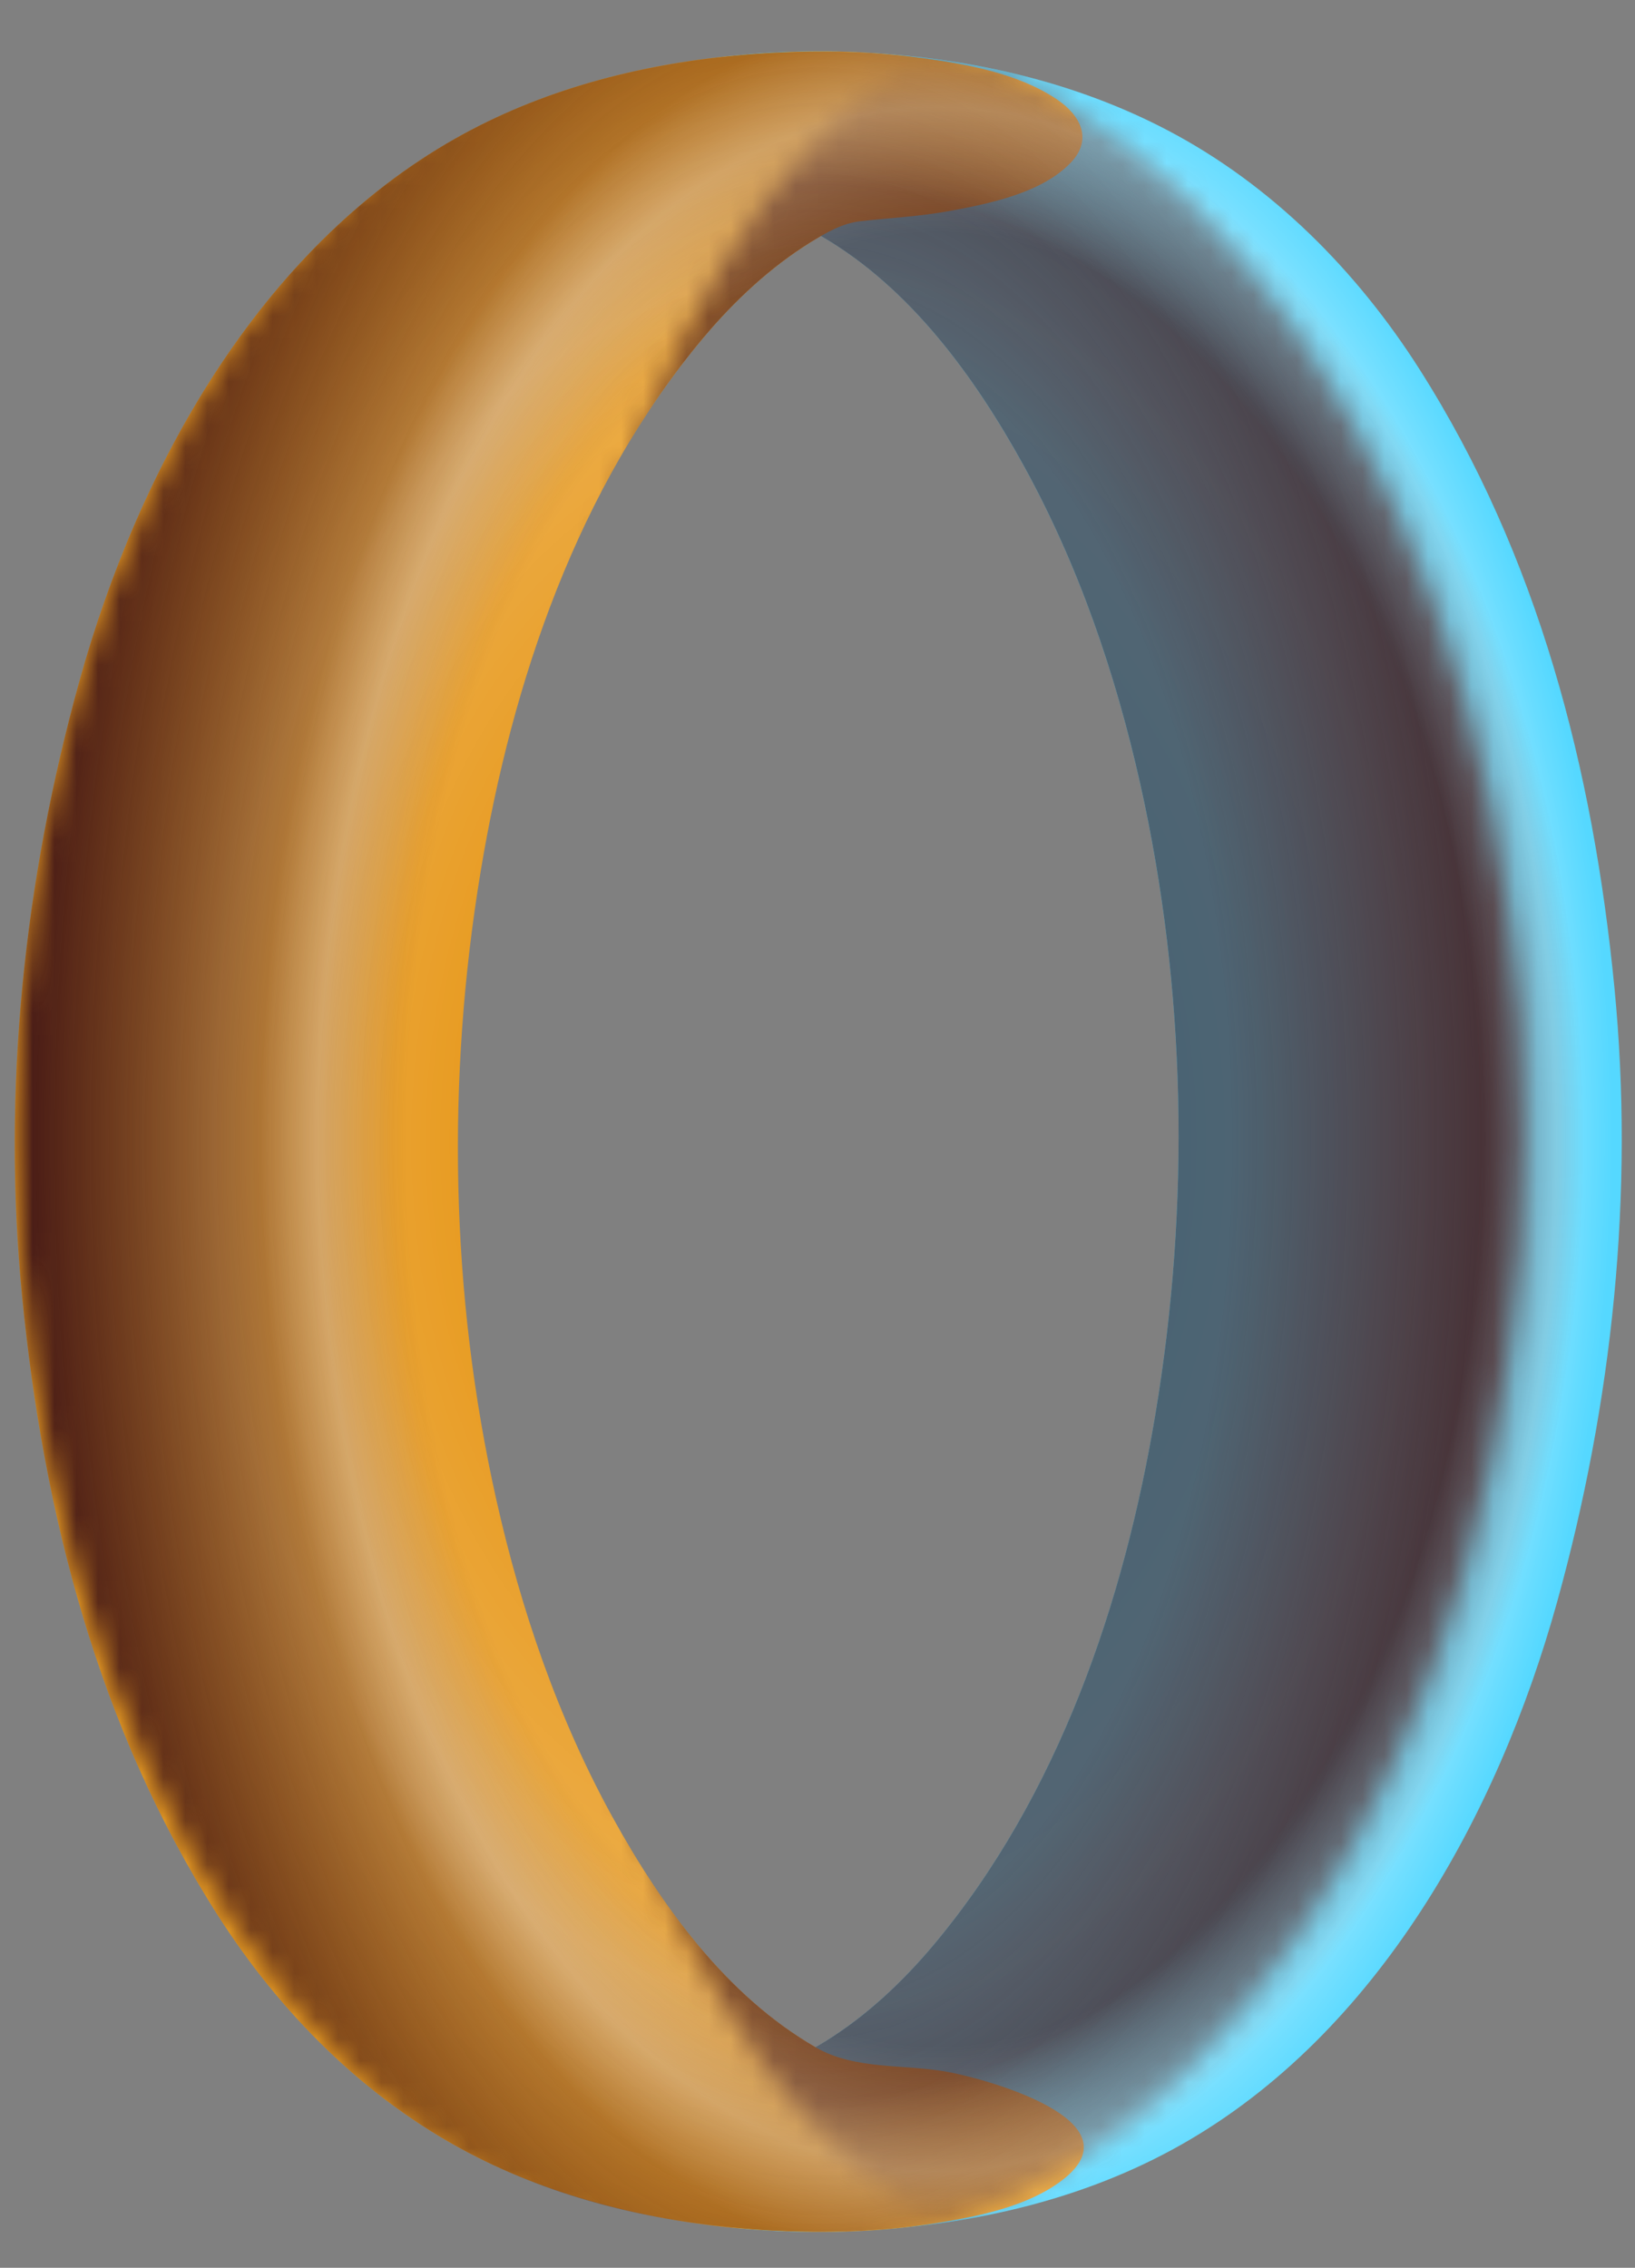<svg width="75" height="104" viewBox="0 0 75 104" fill="none" xmlns="http://www.w3.org/2000/svg">
<rect x="0" y="0" width="75" height="104" fill="#808080" stroke="none"/>
<path d="M37.633 10.81C41.738 13.167 44.731 17.31 46.971 21.379C49.471 25.921 51.165 30.876 52.298 35.924C54.415 45.351 54.594 55.251 53.014 64.775C51.572 73.471 48.545 82.384 42.806 89.217C41.397 90.894 39.739 92.451 37.872 93.608C37.158 94.05 36.439 94.471 35.592 94.567C34.213 94.722 32.84 94.787 31.472 95.041C29.671 95.376 27.276 95.859 25.947 97.255C24.927 98.326 25.506 99.426 26.585 100.152C28.362 101.348 30.699 101.765 32.779 102.05C35.053 102.362 37.361 102.42 39.65 102.292C44.706 102.012 49.744 100.866 54.181 98.356C63.203 93.254 68.727 83.186 71.424 73.478C73.965 64.332 74.981 54.736 74.054 45.269C73.076 35.273 70.559 25.494 65.122 16.946C62.248 12.427 58.345 8.492 53.584 5.989C49.33 3.752 44.595 2.686 39.815 2.423C37.184 2.278 34.534 2.353 31.932 2.789C30.06 3.102 27.886 3.547 26.342 4.729C22.767 7.465 29.896 9.387 31.614 9.697C33.624 10.06 35.837 9.777 37.633 10.81Z" fill="#55D8FF"/>
<path d="M37.434 93.901C33.33 91.544 30.337 87.401 28.097 83.332C25.596 78.79 23.902 73.835 22.769 68.787C20.653 59.359 20.473 49.46 22.053 39.936C23.496 31.24 26.522 22.327 32.262 15.494C33.67 13.817 35.329 12.26 37.196 11.103C37.91 10.661 38.629 10.24 39.476 10.144C40.855 9.988 42.227 9.924 43.595 9.67C45.397 9.334 47.792 8.851 49.121 7.456C50.14 6.385 49.562 5.285 48.483 4.559C46.706 3.363 44.369 2.946 42.288 2.661C40.015 2.349 37.707 2.291 35.417 2.418C30.361 2.699 25.323 3.845 20.886 6.354C11.865 11.457 6.34 21.525 3.644 31.233C1.103 40.379 0.087 49.975 1.013 59.442C1.991 69.437 4.508 79.217 9.945 87.765C12.82 92.284 16.722 96.218 21.483 98.722C25.737 100.959 30.684 102.037 35.253 102.288C37.883 102.433 40.533 102.358 43.136 101.922C45.007 101.609 47.181 101.164 48.725 99.982C52.301 97.246 45.172 95.324 43.454 95.014C41.444 94.651 39.23 94.934 37.434 93.901Z" fill="#E89C23"/>
<path opacity="0.2" d="M74.055 45.268C73.076 35.272 70.56 25.493 65.123 16.945C62.248 12.425 58.346 8.491 53.585 5.988C49.625 3.906 45.247 2.848 40.806 2.498C40.601 2.479 40.395 2.465 40.189 2.45C40.064 2.442 39.94 2.428 39.815 2.422C39.716 2.416 39.617 2.417 39.518 2.412C39.072 2.389 38.626 2.374 38.179 2.368C37.959 2.364 37.738 2.362 37.517 2.361C37.227 2.362 36.937 2.367 36.647 2.375C36.246 2.383 35.845 2.395 35.445 2.416C35.436 2.417 35.427 2.417 35.418 2.417C35.369 2.42 35.321 2.426 35.272 2.429C34.755 2.459 34.239 2.494 33.724 2.549C29.243 2.975 24.828 4.124 20.886 6.353C11.865 11.456 6.34 21.524 3.644 31.232C1.103 40.378 0.087 49.974 1.013 59.441C1.992 69.436 4.508 79.216 9.945 87.764C12.82 92.283 16.722 96.217 21.483 98.721C25.443 100.803 29.82 101.861 34.261 102.211C34.467 102.23 34.673 102.244 34.879 102.259C35.004 102.267 35.128 102.28 35.253 102.287C35.351 102.293 35.451 102.292 35.55 102.297C35.996 102.32 36.442 102.335 36.888 102.341C37.109 102.345 37.33 102.347 37.551 102.348C37.841 102.347 38.131 102.342 38.421 102.334C38.822 102.326 39.222 102.314 39.623 102.293C39.632 102.292 39.641 102.292 39.65 102.292C39.699 102.289 39.747 102.283 39.795 102.28C40.312 102.25 40.829 102.215 41.344 102.16C45.825 101.734 50.24 100.585 54.182 98.356C63.203 93.253 68.727 83.185 71.424 73.477C73.965 64.331 74.981 54.735 74.055 45.268ZM53.014 64.773C51.572 73.47 48.545 82.382 42.806 89.215C41.397 90.892 39.739 92.45 37.872 93.607C37.718 93.702 37.564 93.794 37.409 93.884C33.319 91.524 30.332 87.391 28.097 83.331C25.596 78.789 23.902 73.834 22.769 68.786C20.653 59.358 20.473 49.459 22.053 39.935C23.496 31.239 26.523 22.326 32.262 15.493C33.67 13.816 35.329 12.259 37.196 11.102C37.349 11.007 37.503 10.915 37.658 10.825C41.749 13.185 44.736 17.318 46.971 21.378C49.471 25.92 51.165 30.875 52.298 35.923C54.415 45.35 54.594 55.25 53.014 64.773Z" fill="url(#paint0_radial_90_4517)"/>
<mask id="mask0_90_4517" style="mask-type:alpha" maskUnits="userSpaceOnUse" x="23" y="0" width="52" height="104">
<ellipse cx="49.264" cy="52.011" rx="25.5" ry="51.5" fill="black"/>
</mask>
<g mask="url(#mask0_90_4517)">
<path opacity="0.8" d="M74.055 45.268C73.076 35.272 70.56 25.493 65.123 16.945C62.248 12.425 58.346 8.491 53.585 5.988C49.625 3.906 45.248 2.848 40.806 2.498C40.601 2.479 40.395 2.465 40.189 2.45C40.064 2.442 39.94 2.428 39.815 2.422C39.717 2.416 39.617 2.417 39.518 2.412C39.072 2.389 38.626 2.374 38.18 2.368C37.959 2.364 37.738 2.362 37.517 2.361C37.227 2.362 36.937 2.367 36.647 2.375C36.246 2.383 35.846 2.395 35.445 2.416C35.436 2.417 35.427 2.417 35.418 2.417C35.369 2.42 35.321 2.426 35.272 2.429C34.755 2.459 34.239 2.494 33.724 2.549C29.243 2.975 24.828 4.124 20.886 6.353C11.865 11.456 6.341 21.524 3.644 31.232C1.103 40.378 0.087 49.974 1.014 59.441C1.992 69.436 4.508 79.216 9.945 87.764C12.82 92.283 16.723 96.217 21.483 98.721C25.443 100.803 29.82 101.861 34.261 102.211C34.467 102.23 34.673 102.244 34.879 102.259C35.004 102.267 35.128 102.28 35.253 102.287C35.352 102.293 35.451 102.292 35.55 102.297C35.996 102.32 36.442 102.335 36.888 102.341C37.109 102.345 37.33 102.347 37.551 102.348C37.841 102.347 38.131 102.342 38.421 102.334C38.822 102.326 39.222 102.314 39.623 102.293C39.632 102.292 39.641 102.292 39.65 102.292C39.699 102.289 39.747 102.283 39.795 102.28C40.312 102.25 40.829 102.215 41.344 102.16C45.825 101.734 50.24 100.585 54.182 98.356C63.203 93.253 68.727 83.185 71.424 73.477C73.965 64.331 74.981 54.735 74.055 45.268ZM53.014 64.773C51.572 73.47 48.545 82.382 42.806 89.215C41.397 90.892 39.739 92.45 37.872 93.607C37.719 93.702 37.565 93.794 37.41 93.884C33.319 91.524 30.332 87.391 28.097 83.331C25.597 78.789 23.903 73.834 22.769 68.786C20.653 59.358 20.474 49.459 22.054 39.935C23.496 31.239 26.523 22.326 32.262 15.493C33.671 13.816 35.329 12.259 37.196 11.102C37.349 11.007 37.504 10.915 37.658 10.825C41.749 13.185 44.736 17.318 46.971 21.378C49.471 25.92 51.165 30.875 52.299 35.923C54.415 45.35 54.595 55.25 53.014 64.773Z" fill="url(#paint1_radial_90_4517)" fill-opacity="0.75"/>
</g>
<mask id="mask1_90_4517" style="mask-type:alpha" maskUnits="userSpaceOnUse" x="0" y="0" width="70" height="104">
<ellipse cx="35.291" cy="52.011" rx="34.5" ry="51.5" fill="black"/>
</mask>
<g mask="url(#mask1_90_4517)">
<path d="M74.055 45.268C73.076 35.272 70.56 25.493 65.123 16.945C62.248 12.425 58.346 8.491 53.585 5.988C49.625 3.906 45.248 2.848 40.806 2.498C40.601 2.479 40.395 2.465 40.189 2.45C40.064 2.442 39.94 2.428 39.815 2.422C39.717 2.416 39.617 2.417 39.518 2.412C39.072 2.389 38.626 2.374 38.18 2.368C37.959 2.364 37.738 2.362 37.517 2.361C37.227 2.362 36.937 2.367 36.647 2.375C36.246 2.383 35.846 2.395 35.445 2.416C35.436 2.417 35.427 2.417 35.418 2.417C35.369 2.42 35.321 2.426 35.272 2.429C34.755 2.459 34.239 2.494 33.724 2.549C29.243 2.975 24.828 4.124 20.886 6.353C11.865 11.456 6.341 21.524 3.644 31.232C1.103 40.378 0.087 49.974 1.014 59.441C1.992 69.436 4.508 79.216 9.945 87.764C12.82 92.283 16.723 96.217 21.483 98.721C25.443 100.803 29.82 101.861 34.261 102.211C34.467 102.23 34.673 102.244 34.879 102.259C35.004 102.267 35.128 102.28 35.253 102.287C35.352 102.293 35.451 102.292 35.55 102.297C35.996 102.32 36.442 102.335 36.888 102.341C37.109 102.345 37.33 102.347 37.551 102.348C37.841 102.347 38.131 102.342 38.421 102.334C38.822 102.326 39.222 102.314 39.623 102.293C39.632 102.292 39.641 102.292 39.65 102.292C39.699 102.289 39.747 102.283 39.795 102.28C40.312 102.25 40.829 102.215 41.344 102.16C45.825 101.734 50.24 100.585 54.182 98.356C63.203 93.253 68.727 83.185 71.424 73.477C73.965 64.331 74.981 54.735 74.055 45.268ZM53.014 64.773C51.572 73.47 48.545 82.382 42.806 89.215C41.397 90.892 39.739 92.45 37.872 93.607C37.719 93.702 37.565 93.794 37.41 93.884C33.319 91.524 30.332 87.391 28.097 83.331C25.597 78.789 23.903 73.834 22.769 68.786C20.653 59.358 20.474 49.459 22.054 39.935C23.496 31.239 26.523 22.326 32.262 15.493C33.671 13.816 35.329 12.259 37.196 11.102C37.349 11.007 37.504 10.915 37.658 10.825C41.749 13.185 44.736 17.318 46.971 21.378C49.471 25.92 51.165 30.875 52.299 35.923C54.415 45.35 54.595 55.25 53.014 64.773Z" fill="url(#paint2_radial_90_4517)"/>
</g>
<path opacity="0.25" d="M74.055 45.268C73.076 35.272 70.56 25.493 65.123 16.945C62.248 12.425 58.346 8.491 53.585 5.988C49.625 3.906 45.247 2.848 40.806 2.498C40.601 2.479 40.395 2.465 40.189 2.45C40.064 2.442 39.94 2.428 39.815 2.422C39.716 2.416 39.617 2.417 39.518 2.412C39.072 2.389 38.626 2.374 38.179 2.368C37.959 2.364 37.738 2.362 37.517 2.361C37.227 2.362 36.937 2.367 36.647 2.375C36.246 2.383 35.845 2.395 35.445 2.416C35.436 2.417 35.427 2.417 35.418 2.417C35.369 2.42 35.321 2.426 35.272 2.429C34.755 2.459 34.239 2.494 33.724 2.549C29.243 2.975 24.828 4.124 20.886 6.353C11.865 11.456 6.34 21.524 3.644 31.232C1.103 40.378 0.087 49.974 1.013 59.441C1.992 69.436 4.508 79.216 9.945 87.764C12.82 92.283 16.722 96.217 21.483 98.721C25.443 100.803 29.82 101.861 34.261 102.211C34.467 102.23 34.673 102.244 34.879 102.259C35.004 102.267 35.128 102.28 35.253 102.287C35.351 102.293 35.451 102.292 35.55 102.297C35.996 102.32 36.442 102.335 36.888 102.341C37.109 102.345 37.33 102.347 37.551 102.348C37.841 102.347 38.131 102.342 38.421 102.334C38.822 102.326 39.222 102.314 39.623 102.293C39.632 102.292 39.641 102.292 39.65 102.292C39.699 102.289 39.747 102.283 39.795 102.28C40.312 102.25 40.829 102.215 41.344 102.16C45.825 101.734 50.24 100.585 54.182 98.356C63.203 93.253 68.727 83.185 71.424 73.477C73.965 64.331 74.981 54.735 74.055 45.268ZM53.014 64.773C51.572 73.47 48.545 82.382 42.806 89.215C41.397 90.892 39.739 92.45 37.872 93.607C37.718 93.702 37.564 93.794 37.409 93.884C33.319 91.524 30.332 87.391 28.097 83.331C25.596 78.789 23.902 73.834 22.769 68.786C20.653 59.358 20.473 49.459 22.053 39.935C23.496 31.239 26.523 22.326 32.262 15.493C33.67 13.816 35.329 12.259 37.196 11.102C37.349 11.007 37.503 10.915 37.658 10.825C41.749 13.185 44.736 17.318 46.971 21.378C49.471 25.92 51.165 30.875 52.298 35.923C54.415 45.35 54.594 55.25 53.014 64.773Z" fill="url(#paint3_radial_90_4517)"/>
<defs>
<radialGradient id="paint0_radial_90_4517" cx="0" cy="0" r="1" gradientUnits="userSpaceOnUse" gradientTransform="translate(37.534 52.352) scale(42.368 60.701)">
<stop offset="0.388" stop-color="white" stop-opacity="0"/>
<stop offset="0.425" stop-color="white" stop-opacity="0.141"/>
<stop offset="0.649" stop-color="white"/>
<stop offset="0.831" stop-color="white" stop-opacity="0"/>
</radialGradient>
<radialGradient id="paint1_radial_90_4517" cx="0" cy="0" r="1" gradientUnits="userSpaceOnUse" gradientTransform="translate(37.536 52.354) rotate(-90) scale(50.118 35.313)">
<stop offset="0.87" stop-color="#421616"/>
<stop offset="1" stop-color="#421616" stop-opacity="0"/>
</radialGradient>
<radialGradient id="paint2_radial_90_4517" cx="0" cy="0" r="1" gradientUnits="userSpaceOnUse" gradientTransform="translate(37.533 52.354) rotate(-90) scale(71.861 37.08)">
<stop offset="0.509" stop-color="#421616" stop-opacity="0"/>
<stop offset="0.989" stop-color="#421616" stop-opacity="0.977"/>
<stop offset="1" stop-color="#421616"/>
</radialGradient>
<radialGradient id="paint3_radial_90_4517" cx="0" cy="0" r="1" gradientUnits="userSpaceOnUse" gradientTransform="translate(43.007 52.249) scale(43.919 73.38)">
<stop offset="0.571" stop-color="white" stop-opacity="0"/>
<stop offset="0.65" stop-color="white"/>
<stop offset="0.71" stop-color="white" stop-opacity="0"/>
</radialGradient>
</defs>
</svg>
